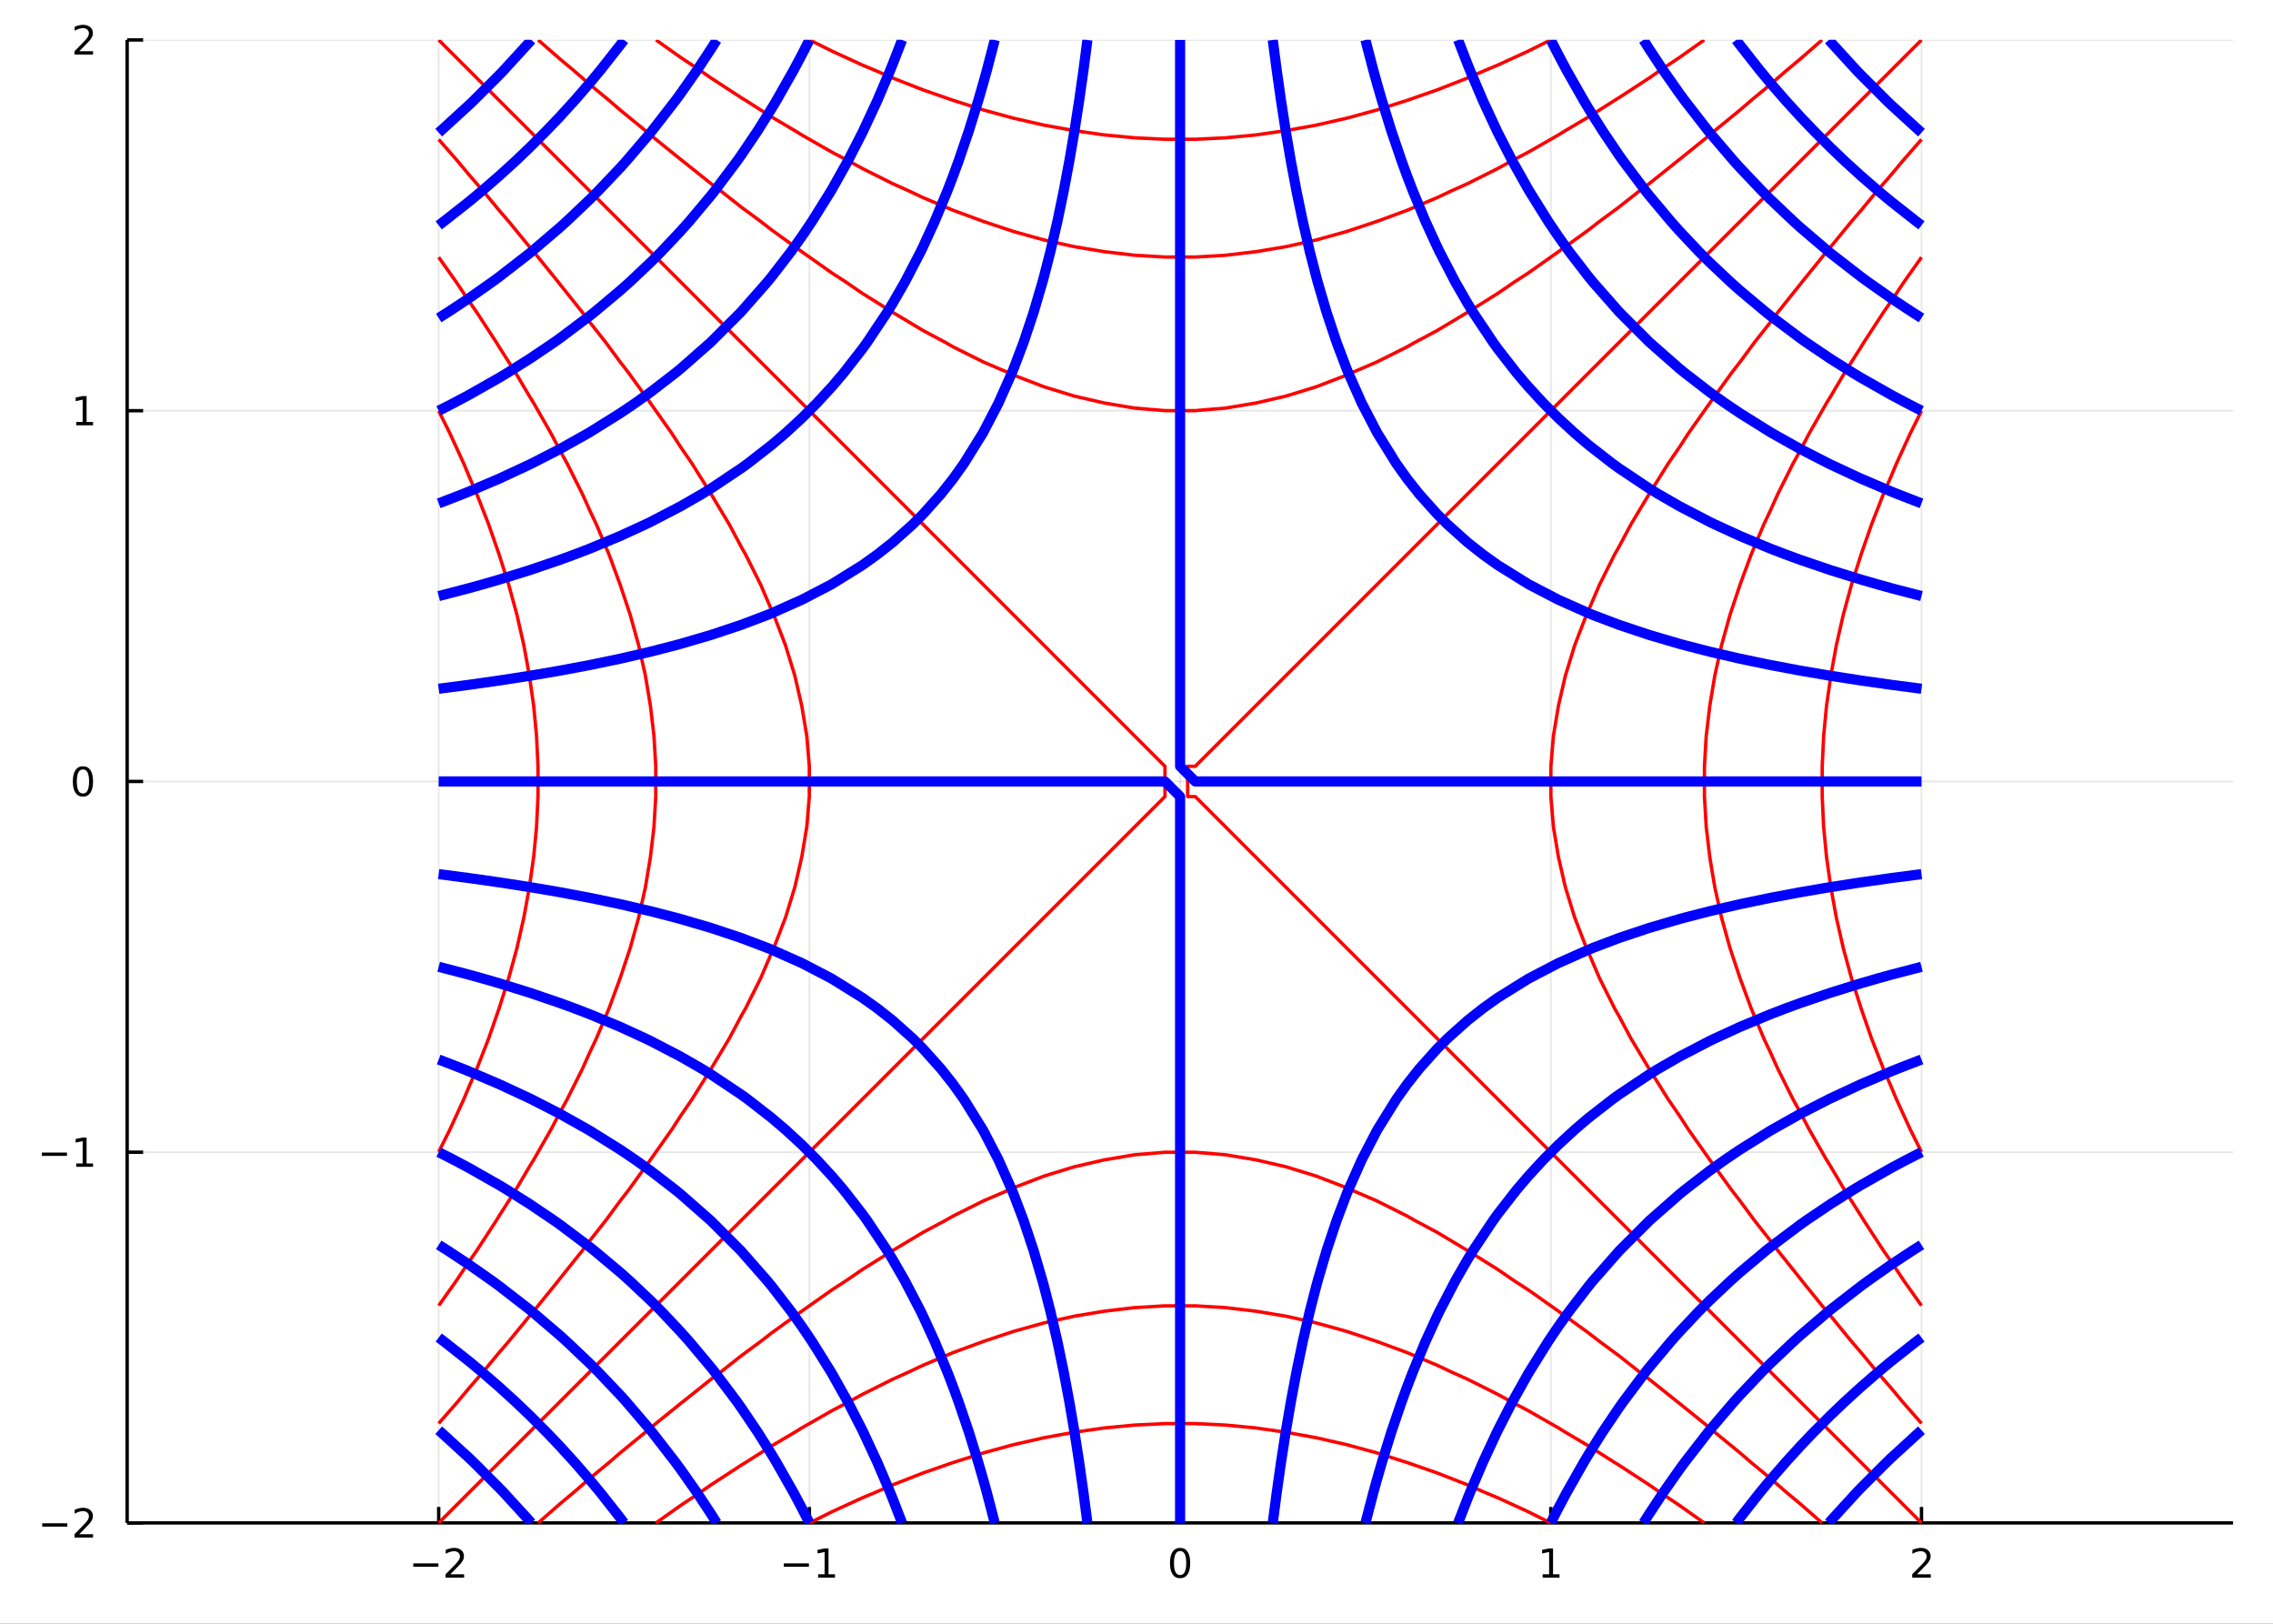 <?xml version="1.0" encoding="utf-8"?>
<svg xmlns="http://www.w3.org/2000/svg" xmlns:xlink="http://www.w3.org/1999/xlink" width="672" height="480" viewBox="0 0 2688 1920">
<rect x="0" y="0" width="2688" height="1920" fill="#333333" stroke="none"/>
<defs>
  <clipPath id="clip270">
    <rect x="0" y="0" width="2688" height="1920"/>
  </clipPath>
</defs>
<path clip-path="url(#clip270)" d="
M0 1920 L2688 1920 L2688 0 L0 0  Z
  " fill="#ffffff" fill-rule="evenodd" fill-opacity="1"/>
<defs>
  <clipPath id="clip271">
    <rect x="537" y="0" width="1883" height="1883"/>
  </clipPath>
</defs>
<path clip-path="url(#clip270)" d="
M150.358 1800.78 L2640.76 1800.78 L2640.76 47.244 L150.358 47.244  Z
  " fill="#ffffff" fill-rule="evenodd" fill-opacity="1"/>
<defs>
  <clipPath id="clip272">
    <rect x="150" y="47" width="2491" height="1755"/>
  </clipPath>
</defs>
<polyline clip-path="url(#clip272)" style="stroke:#000000; stroke-linecap:butt; stroke-linejoin:round; stroke-width:2; stroke-opacity:0.1; fill:none" points="
  518.789,1800.78 518.789,47.244 
  "/>
<polyline clip-path="url(#clip272)" style="stroke:#000000; stroke-linecap:butt; stroke-linejoin:round; stroke-width:2; stroke-opacity:0.1; fill:none" points="
  957.173,1800.78 957.173,47.244 
  "/>
<polyline clip-path="url(#clip272)" style="stroke:#000000; stroke-linecap:butt; stroke-linejoin:round; stroke-width:2; stroke-opacity:0.1; fill:none" points="
  1395.56,1800.78 1395.56,47.244 
  "/>
<polyline clip-path="url(#clip272)" style="stroke:#000000; stroke-linecap:butt; stroke-linejoin:round; stroke-width:2; stroke-opacity:0.1; fill:none" points="
  1833.94,1800.78 1833.94,47.244 
  "/>
<polyline clip-path="url(#clip272)" style="stroke:#000000; stroke-linecap:butt; stroke-linejoin:round; stroke-width:2; stroke-opacity:0.1; fill:none" points="
  2272.32,1800.78 2272.32,47.244 
  "/>
<polyline clip-path="url(#clip270)" style="stroke:#000000; stroke-linecap:butt; stroke-linejoin:round; stroke-width:4; stroke-opacity:1; fill:none" points="
  150.358,1800.78 2640.76,1800.78 
  "/>
<polyline clip-path="url(#clip270)" style="stroke:#000000; stroke-linecap:butt; stroke-linejoin:round; stroke-width:4; stroke-opacity:1; fill:none" points="
  518.789,1800.78 518.789,1781.88 
  "/>
<polyline clip-path="url(#clip270)" style="stroke:#000000; stroke-linecap:butt; stroke-linejoin:round; stroke-width:4; stroke-opacity:1; fill:none" points="
  957.173,1800.78 957.173,1781.88 
  "/>
<polyline clip-path="url(#clip270)" style="stroke:#000000; stroke-linecap:butt; stroke-linejoin:round; stroke-width:4; stroke-opacity:1; fill:none" points="
  1395.56,1800.78 1395.56,1781.88 
  "/>
<polyline clip-path="url(#clip270)" style="stroke:#000000; stroke-linecap:butt; stroke-linejoin:round; stroke-width:4; stroke-opacity:1; fill:none" points="
  1833.94,1800.78 1833.94,1781.88 
  "/>
<polyline clip-path="url(#clip270)" style="stroke:#000000; stroke-linecap:butt; stroke-linejoin:round; stroke-width:4; stroke-opacity:1; fill:none" points="
  2272.32,1800.78 2272.32,1781.88 
  "/>
<path clip-path="url(#clip270)" d="M488.732 1848.65 L518.407 1848.65 L518.407 1852.59 L488.732 1852.59 L488.732 1848.65 Z" fill="#000000" fill-rule="evenodd" fill-opacity="1" /><path clip-path="url(#clip270)" d="M532.528 1861.55 L548.847 1861.55 L548.847 1865.48 L526.903 1865.48 L526.903 1861.55 Q529.565 1858.79 534.148 1854.16 Q538.754 1849.51 539.935 1848.17 Q542.18 1845.65 543.06 1843.91 Q543.963 1842.15 543.963 1840.46 Q543.963 1837.71 542.018 1835.97 Q540.097 1834.23 536.995 1834.23 Q534.796 1834.23 532.342 1835 Q529.912 1835.76 527.134 1837.31 L527.134 1832.59 Q529.958 1831.46 532.412 1830.88 Q534.866 1830.3 536.903 1830.3 Q542.273 1830.3 545.467 1832.98 Q548.662 1835.67 548.662 1840.16 Q548.662 1842.29 547.852 1844.21 Q547.065 1846.11 544.958 1848.7 Q544.379 1849.37 541.278 1852.59 Q538.176 1855.78 532.528 1861.55 Z" fill="#000000" fill-rule="evenodd" fill-opacity="1" /><path clip-path="url(#clip270)" d="M926.93 1848.65 L956.606 1848.65 L956.606 1852.59 L926.93 1852.59 L926.93 1848.65 Z" fill="#000000" fill-rule="evenodd" fill-opacity="1" /><path clip-path="url(#clip270)" d="M967.509 1861.55 L975.148 1861.55 L975.148 1835.18 L966.837 1836.85 L966.837 1832.59 L975.101 1830.92 L979.777 1830.92 L979.777 1861.55 L987.416 1861.55 L987.416 1865.48 L967.509 1865.48 L967.509 1861.55 Z" fill="#000000" fill-rule="evenodd" fill-opacity="1" /><path clip-path="url(#clip270)" d="M1395.56 1834 Q1391.95 1834 1390.12 1837.57 Q1388.31 1841.11 1388.31 1848.24 Q1388.31 1855.34 1390.12 1858.91 Q1391.95 1862.45 1395.56 1862.45 Q1399.19 1862.45 1401 1858.91 Q1402.83 1855.34 1402.83 1848.24 Q1402.83 1841.11 1401 1837.57 Q1399.19 1834 1395.56 1834 M1395.56 1830.3 Q1401.37 1830.3 1404.42 1834.9 Q1407.5 1839.49 1407.5 1848.24 Q1407.5 1856.96 1404.42 1861.57 Q1401.37 1866.15 1395.56 1866.15 Q1389.75 1866.15 1386.67 1861.57 Q1383.61 1856.96 1383.61 1848.24 Q1383.61 1839.49 1386.67 1834.9 Q1389.75 1830.3 1395.56 1830.3 Z" fill="#000000" fill-rule="evenodd" fill-opacity="1" /><path clip-path="url(#clip270)" d="M1824.32 1861.55 L1831.96 1861.55 L1831.96 1835.18 L1823.65 1836.85 L1823.65 1832.59 L1831.92 1830.92 L1836.59 1830.92 L1836.59 1861.55 L1844.23 1861.55 L1844.23 1865.48 L1824.32 1865.48 L1824.32 1861.55 Z" fill="#000000" fill-rule="evenodd" fill-opacity="1" /><path clip-path="url(#clip270)" d="M2266.98 1861.55 L2283.3 1861.55 L2283.3 1865.48 L2261.35 1865.48 L2261.35 1861.55 Q2264.01 1858.79 2268.6 1854.16 Q2273.2 1849.51 2274.38 1848.17 Q2276.63 1845.65 2277.51 1843.91 Q2278.41 1842.15 2278.41 1840.46 Q2278.41 1837.71 2276.47 1835.97 Q2274.55 1834.23 2271.44 1834.23 Q2269.25 1834.23 2266.79 1835 Q2264.36 1835.76 2261.58 1837.31 L2261.58 1832.59 Q2264.41 1831.46 2266.86 1830.88 Q2269.32 1830.3 2271.35 1830.3 Q2276.72 1830.3 2279.92 1832.98 Q2283.11 1835.67 2283.11 1840.16 Q2283.11 1842.29 2282.3 1844.21 Q2281.51 1846.11 2279.41 1848.7 Q2278.83 1849.37 2275.73 1852.59 Q2272.63 1855.78 2266.98 1861.55 Z" fill="#000000" fill-rule="evenodd" fill-opacity="1" /><polyline clip-path="url(#clip272)" style="stroke:#000000; stroke-linecap:butt; stroke-linejoin:round; stroke-width:2; stroke-opacity:0.1; fill:none" points="
  150.358,1800.78 2640.76,1800.78 
  "/>
<polyline clip-path="url(#clip272)" style="stroke:#000000; stroke-linecap:butt; stroke-linejoin:round; stroke-width:2; stroke-opacity:0.1; fill:none" points="
  150.358,1362.4 2640.76,1362.4 
  "/>
<polyline clip-path="url(#clip272)" style="stroke:#000000; stroke-linecap:butt; stroke-linejoin:round; stroke-width:2; stroke-opacity:0.1; fill:none" points="
  150.358,924.012 2640.76,924.012 
  "/>
<polyline clip-path="url(#clip272)" style="stroke:#000000; stroke-linecap:butt; stroke-linejoin:round; stroke-width:2; stroke-opacity:0.1; fill:none" points="
  150.358,485.628 2640.76,485.628 
  "/>
<polyline clip-path="url(#clip272)" style="stroke:#000000; stroke-linecap:butt; stroke-linejoin:round; stroke-width:2; stroke-opacity:0.1; fill:none" points="
  150.358,47.244 2640.76,47.244 
  "/>
<polyline clip-path="url(#clip270)" style="stroke:#000000; stroke-linecap:butt; stroke-linejoin:round; stroke-width:4; stroke-opacity:1; fill:none" points="
  150.358,1800.78 150.358,47.244 
  "/>
<polyline clip-path="url(#clip270)" style="stroke:#000000; stroke-linecap:butt; stroke-linejoin:round; stroke-width:4; stroke-opacity:1; fill:none" points="
  150.358,1800.78 169.256,1800.78 
  "/>
<polyline clip-path="url(#clip270)" style="stroke:#000000; stroke-linecap:butt; stroke-linejoin:round; stroke-width:4; stroke-opacity:1; fill:none" points="
  150.358,1362.4 169.256,1362.4 
  "/>
<polyline clip-path="url(#clip270)" style="stroke:#000000; stroke-linecap:butt; stroke-linejoin:round; stroke-width:4; stroke-opacity:1; fill:none" points="
  150.358,924.012 169.256,924.012 
  "/>
<polyline clip-path="url(#clip270)" style="stroke:#000000; stroke-linecap:butt; stroke-linejoin:round; stroke-width:4; stroke-opacity:1; fill:none" points="
  150.358,485.628 169.256,485.628 
  "/>
<polyline clip-path="url(#clip270)" style="stroke:#000000; stroke-linecap:butt; stroke-linejoin:round; stroke-width:4; stroke-opacity:1; fill:none" points="
  150.358,47.244 169.256,47.244 
  "/>
<path clip-path="url(#clip270)" d="M49.922 1801.23 L79.598 1801.23 L79.598 1805.17 L49.922 1805.17 L49.922 1801.23 Z" fill="#000000" fill-rule="evenodd" fill-opacity="1" /><path clip-path="url(#clip270)" d="M93.719 1814.12 L110.038 1814.12 L110.038 1818.06 L88.094 1818.06 L88.094 1814.12 Q90.756 1811.37 95.339 1806.74 Q99.945 1802.09 101.126 1800.74 Q103.371 1798.22 104.251 1796.49 Q105.154 1794.73 105.154 1793.04 Q105.154 1790.28 103.209 1788.55 Q101.288 1786.81 98.186 1786.81 Q95.987 1786.81 93.533 1787.57 Q91.103 1788.34 88.325 1789.89 L88.325 1785.17 Q91.149 1784.03 93.603 1783.45 Q96.056 1782.87 98.094 1782.87 Q103.464 1782.87 106.658 1785.56 Q109.853 1788.24 109.853 1792.74 Q109.853 1794.86 109.043 1796.79 Q108.256 1798.68 106.149 1801.28 Q105.57 1801.95 102.469 1805.17 Q99.367 1808.36 93.719 1814.12 Z" fill="#000000" fill-rule="evenodd" fill-opacity="1" /><path clip-path="url(#clip270)" d="M49.552 1362.85 L79.228 1362.85 L79.228 1366.78 L49.552 1366.78 L49.552 1362.85 Z" fill="#000000" fill-rule="evenodd" fill-opacity="1" /><path clip-path="url(#clip270)" d="M90.131 1375.74 L97.769 1375.74 L97.769 1349.37 L89.459 1351.04 L89.459 1346.78 L97.723 1345.12 L102.399 1345.12 L102.399 1375.74 L110.038 1375.74 L110.038 1379.68 L90.131 1379.68 L90.131 1375.74 Z" fill="#000000" fill-rule="evenodd" fill-opacity="1" /><path clip-path="url(#clip270)" d="M98.094 909.81 Q94.482 909.81 92.654 913.375 Q90.848 916.917 90.848 924.046 Q90.848 931.153 92.654 934.718 Q94.482 938.259 98.094 938.259 Q101.728 938.259 103.533 934.718 Q105.362 931.153 105.362 924.046 Q105.362 916.917 103.533 913.375 Q101.728 909.81 98.094 909.81 M98.094 906.107 Q103.904 906.107 106.959 910.713 Q110.038 915.296 110.038 924.046 Q110.038 932.773 106.959 937.38 Q103.904 941.963 98.094 941.963 Q92.283 941.963 89.205 937.38 Q86.149 932.773 86.149 924.046 Q86.149 915.296 89.205 910.713 Q92.283 906.107 98.094 906.107 Z" fill="#000000" fill-rule="evenodd" fill-opacity="1" /><path clip-path="url(#clip270)" d="M90.131 498.973 L97.769 498.973 L97.769 472.607 L89.459 474.274 L89.459 470.015 L97.723 468.348 L102.399 468.348 L102.399 498.973 L110.038 498.973 L110.038 502.908 L90.131 502.908 L90.131 498.973 Z" fill="#000000" fill-rule="evenodd" fill-opacity="1" /><path clip-path="url(#clip270)" d="M93.719 60.589 L110.038 60.589 L110.038 64.524 L88.094 64.524 L88.094 60.589 Q90.756 57.834 95.339 53.205 Q99.945 48.552 101.126 47.209 Q103.371 44.686 104.251 42.95 Q105.154 41.191 105.154 39.501 Q105.154 36.746 103.209 35.01 Q101.288 33.274 98.186 33.274 Q95.987 33.274 93.533 34.038 Q91.103 34.802 88.325 36.353 L88.325 31.631 Q91.149 30.497 93.603 29.918 Q96.056 29.339 98.094 29.339 Q103.464 29.339 106.658 32.024 Q109.853 34.709 109.853 39.2 Q109.853 41.33 109.043 43.251 Q108.256 45.149 106.149 47.742 Q105.57 48.413 102.469 51.631 Q99.367 54.825 93.719 60.589 Z" fill="#000000" fill-rule="evenodd" fill-opacity="1" /><polyline clip-path="url(#clip272)" style="stroke:#ff0000; stroke-linecap:butt; stroke-linejoin:round; stroke-width:4; stroke-opacity:1; fill:none" points="
  518.789,1800.78 554.576,1764.99 554.576,1764.99 590.362,1729.21 590.362,1729.21 626.149,1693.42 626.149,1693.42 661.935,1657.63 661.935,1657.63 697.721,1621.85 
  733.508,1586.06 769.294,1550.27 769.294,1550.27 805.081,1514.49 805.081,1514.49 840.867,1478.7 840.867,1478.7 876.654,1442.91 
  876.654,1442.91 912.44,1407.13 948.226,1371.34 984.013,1335.56 984.013,1335.56 1019.8,1299.77 1019.8,1299.77 1055.59,1263.98 
  1055.59,1263.98 1091.37,1228.2 1127.16,1192.41 1162.95,1156.62 1198.73,1120.84 1234.52,1085.05 
  1270.3,1049.26 1306.09,1013.48 1341.88,977.691 1377.66,941.905 1377.66,906.118 1341.88,870.332 
  1306.09,834.546 1270.3,798.759 1234.52,762.973 1198.73,727.186 1162.95,691.4 
  1127.16,655.613 1091.37,619.827 1055.59,584.041 1055.59,584.041 1019.8,548.254 984.013,512.468 
  984.013,512.468 948.226,476.681 912.44,440.895 876.654,405.108 876.654,405.108 840.867,369.322 840.867,369.322 805.081,333.536 
  805.081,333.536 769.294,297.749 769.294,297.749 733.508,261.963 697.721,226.176 661.935,190.39 661.935,190.39 626.149,154.603 
  590.362,118.817 590.362,118.817 554.576,83.031 554.576,83.031 518.789,47.244 
  "/>
<polyline clip-path="url(#clip272)" style="stroke:#ff0000; stroke-linecap:butt; stroke-linejoin:round; stroke-width:4; stroke-opacity:1; fill:none" points="
  636.427,47.244 661.935,69.564 678.095,83.031 697.721,100.097 720.382,118.817 733.508,130.153 763.392,154.603 769.294,159.662 805.081,188.632 807.387,190.39 
  840.867,217.174 852.871,226.176 876.654,244.952 899.739,261.963 912.44,271.841 948.226,297.687 948.32,297.749 984.013,322.944 1000.38,333.536 1019.8,346.886 
  1055.59,369.252 1055.71,369.322 1091.37,390.719 1118.35,405.108 1127.16,410.141 1162.95,428.034 1192.95,440.895 1198.73,443.562 1234.52,457.326 1270.3,468.337 
  1306.09,476.595 1306.65,476.681 1341.88,482.552 1377.66,485.535 1413.45,485.535 1449.24,482.552 1484.46,476.681 1485.02,476.595 1520.81,468.337 1556.6,457.326 
  1592.38,443.562 1598.16,440.895 1628.17,428.034 1663.96,410.141 1672.76,405.108 1699.74,390.719 1735.4,369.322 1735.53,369.252 1771.31,346.886 1790.73,333.536 
  1807.1,322.944 1842.79,297.749 1842.89,297.687 1878.67,271.841 1891.37,261.963 1914.46,244.952 1938.24,226.176 1950.25,217.174 1983.73,190.39 1986.03,188.632 
  2021.82,159.662 2027.72,154.603 2057.61,130.153 2070.73,118.817 2093.39,100.097 2113.02,83.031 2129.18,69.564 2154.69,47.244 
  "/>
<polyline clip-path="url(#clip272)" style="stroke:#ff0000; stroke-linecap:butt; stroke-linejoin:round; stroke-width:4; stroke-opacity:1; fill:none" points="
  2272.32,47.244 2236.54,83.031 2200.75,118.817 2164.97,154.603 2129.18,190.39 2093.39,226.176 
  2057.61,261.963 2021.82,297.749 1986.03,333.536 1950.25,369.322 1914.46,405.108 
  1878.67,440.895 1842.89,476.681 1807.1,512.468 1771.31,548.254 1735.53,584.041 
  1699.74,619.827 1663.96,655.613 1628.17,691.4 1592.38,727.186 1556.6,762.973 
  1520.81,798.759 1485.02,834.546 1449.24,870.332 1413.45,906.118 1404.5,906.118 1404.5,941.905 
  1413.45,941.905 1449.24,977.691 1485.02,1013.48 1520.81,1049.26 1556.6,1085.05 1592.38,1120.84 
  1628.17,1156.62 1663.96,1192.41 1699.74,1228.2 1735.53,1263.98 1771.31,1299.77 
  1807.1,1335.56 1842.89,1371.34 1878.67,1407.13 1914.46,1442.91 1950.25,1478.7 
  1986.03,1514.49 2021.82,1550.27 2057.61,1586.06 2093.39,1621.85 2129.18,1657.63 
  2164.97,1693.42 2200.75,1729.21 2236.54,1764.99 2272.32,1800.78 
  "/>
<polyline clip-path="url(#clip272)" style="stroke:#ff0000; stroke-linecap:butt; stroke-linejoin:round; stroke-width:4; stroke-opacity:1; fill:none" points="
  2272.32,1683.14 2250,1657.63 2236.54,1641.47 2219.47,1621.85 2200.75,1599.19 2189.42,1586.06 2164.97,1556.18 2159.91,1550.27 2130.94,1514.49 2129.18,1512.18 
  2102.39,1478.7 2093.39,1466.7 2074.62,1442.91 2057.61,1419.83 2047.73,1407.13 2021.88,1371.34 2021.82,1371.25 1996.62,1335.56 1986.03,1319.19 1972.68,1299.77 
  1950.32,1263.98 1950.25,1263.86 1928.85,1228.2 1914.46,1201.22 1909.43,1192.41 1891.53,1156.62 1878.67,1126.62 1876.01,1120.84 1862.24,1085.05 1851.23,1049.26 
  1842.97,1013.48 1842.89,1012.92 1837.02,977.691 1834.03,941.905 1834.03,906.118 1837.02,870.332 1842.89,835.105 1842.97,834.546 1851.23,798.759 1862.24,762.973 
  1876.01,727.186 1878.67,721.408 1891.53,691.4 1909.43,655.613 1914.46,646.807 1928.85,619.827 1950.25,584.165 1950.32,584.041 1972.68,548.254 1986.03,528.836 
  1996.62,512.468 2021.82,476.774 2021.88,476.681 2047.73,440.895 2057.61,428.194 2074.62,405.108 2093.39,381.325 2102.39,369.322 2129.18,335.842 2130.94,333.536 
  2159.91,297.749 2164.97,291.847 2189.42,261.963 2200.75,248.837 2219.47,226.176 2236.54,206.55 2250,190.39 2272.32,164.881 
  "/>
<polyline clip-path="url(#clip272)" style="stroke:#ff0000; stroke-linecap:butt; stroke-linejoin:round; stroke-width:4; stroke-opacity:1; fill:none" points="
  2272.32,304.196 2251.54,333.536 2236.54,356.042 2227.3,369.322 2203.96,405.108 2200.75,410.381 2181.33,440.895 2164.97,468.595 2159.96,476.681 2139.51,512.468 
  2129.18,532.191 2120.34,548.254 2102.45,584.041 2093.39,604.17 2085.98,619.827 2070.91,655.613 2057.72,691.4 2057.61,691.773 2045.8,727.186 2035.86,762.973 
  2027.91,798.759 2021.94,834.546 2021.82,835.664 2017.74,870.332 2015.64,906.118 2015.64,941.905 2017.74,977.691 2021.82,1012.36 2021.94,1013.48 2027.91,1049.26 
  2035.86,1085.05 2045.8,1120.84 2057.61,1156.25 2057.72,1156.62 2070.91,1192.41 2085.98,1228.2 2093.39,1243.85 2102.45,1263.98 2120.34,1299.77 2129.18,1315.83 
  2139.51,1335.56 2159.96,1371.34 2164.97,1379.43 2181.33,1407.13 2200.75,1437.64 2203.96,1442.91 2227.3,1478.7 2236.54,1491.98 2251.54,1514.49 2272.32,1543.83 
  
  "/>
<polyline clip-path="url(#clip272)" style="stroke:#ff0000; stroke-linecap:butt; stroke-linejoin:round; stroke-width:4; stroke-opacity:1; fill:none" points="
  2272.32,1362.12 2259.04,1335.56 2242.64,1299.77 2236.54,1285.12 2227.35,1263.98 2213.34,1228.2 2200.9,1192.41 2200.75,1191.93 2189.52,1156.62 2179.76,1120.84 
  2171.62,1085.05 2165.12,1049.26 2164.97,1048.15 2160.01,1013.48 2156.6,977.691 2154.9,941.905 2154.9,906.118 2156.6,870.332 2160.01,834.546 2164.97,799.878 
  2165.12,798.759 2171.62,762.973 2179.76,727.186 2189.52,691.4 2200.75,656.093 2200.9,655.613 2213.34,619.827 2227.35,584.041 2236.54,562.904 2242.64,548.254 
  2259.04,512.468 2272.32,485.907 
  "/>
<polyline clip-path="url(#clip272)" style="stroke:#ff0000; stroke-linecap:butt; stroke-linejoin:round; stroke-width:4; stroke-opacity:1; fill:none" points="
  2015.37,47.244 1986.03,68.026 1963.53,83.031 1950.25,92.269 1914.46,115.608 1909.19,118.817 1878.67,138.235 1850.97,154.603 1842.89,159.609 1807.1,180.059 
  1787.38,190.39 1771.31,199.225 1735.53,217.118 1715.4,226.176 1699.74,233.593 1663.96,248.66 1628.17,261.845 1627.8,261.963 1592.38,273.767 1556.6,283.708 
  1520.81,291.66 1485.02,297.625 1483.9,297.749 1449.24,301.828 1413.45,303.933 1377.66,303.933 1341.88,301.828 1307.21,297.749 1306.09,297.625 1270.3,291.66 
  1234.52,283.708 1198.73,273.767 1163.32,261.963 1162.95,261.845 1127.16,248.66 1091.37,233.593 1075.72,226.176 1055.59,217.118 1019.8,199.225 1003.74,190.39 
  984.013,180.059 948.226,159.609 940.14,154.603 912.44,138.235 881.926,118.817 876.654,115.608 840.867,92.269 827.587,83.031 805.081,68.026 775.741,47.244 
  
  "/>
<polyline clip-path="url(#clip272)" style="stroke:#ff0000; stroke-linecap:butt; stroke-linejoin:round; stroke-width:4; stroke-opacity:1; fill:none" points="
  957.453,47.244 984.013,60.524 1019.8,76.926 1034.45,83.031 1055.59,92.22 1091.37,106.224 1127.16,118.671 1127.64,118.817 1162.95,130.051 1198.73,139.811 
  1234.52,147.944 1270.3,154.451 1271.42,154.603 1306.09,159.556 1341.88,162.964 1377.66,164.668 1413.45,164.668 1449.24,162.964 1485.02,159.556 1519.69,154.603 
  1520.81,154.451 1556.6,147.944 1592.38,139.811 1628.17,130.051 1663.48,118.817 1663.96,118.671 1699.74,106.224 1735.53,92.22 1756.66,83.031 1771.31,76.926 
  1807.1,60.524 1833.66,47.244 
  "/>
<polyline clip-path="url(#clip272)" style="stroke:#ff0000; stroke-linecap:butt; stroke-linejoin:round; stroke-width:4; stroke-opacity:1; fill:none" points="
  518.789,164.881 541.109,190.39 554.576,206.55 571.642,226.176 590.362,248.837 601.698,261.963 626.149,291.847 631.208,297.749 660.178,333.536 661.935,335.842 
  688.719,369.322 697.721,381.325 716.498,405.108 733.508,428.194 743.386,440.895 769.232,476.681 769.294,476.774 794.49,512.468 805.081,528.836 818.431,548.254 
  840.797,584.041 840.867,584.165 862.265,619.827 876.654,646.807 881.686,655.613 899.579,691.4 912.44,721.408 915.107,727.186 928.871,762.973 939.882,798.759 
  948.14,834.546 948.226,835.105 954.098,870.332 957.08,906.118 957.08,941.905 954.098,977.691 948.226,1012.92 948.14,1013.48 939.882,1049.26 928.871,1085.05 
  915.107,1120.84 912.44,1126.62 899.579,1156.62 881.686,1192.41 876.654,1201.22 862.265,1228.2 840.867,1263.86 840.797,1263.98 818.431,1299.77 805.081,1319.19 
  794.49,1335.56 769.294,1371.25 769.232,1371.34 743.386,1407.13 733.508,1419.83 716.498,1442.91 697.721,1466.7 688.719,1478.7 661.935,1512.18 660.178,1514.49 
  631.208,1550.27 626.149,1556.18 601.698,1586.06 590.362,1599.19 571.642,1621.85 554.576,1641.47 541.109,1657.63 518.789,1683.14 
  "/>
<polyline clip-path="url(#clip272)" style="stroke:#ff0000; stroke-linecap:butt; stroke-linejoin:round; stroke-width:4; stroke-opacity:1; fill:none" points="
  636.427,1800.78 661.935,1778.46 678.095,1764.99 697.721,1747.93 720.382,1729.21 733.508,1717.87 763.392,1693.42 769.294,1688.36 805.081,1659.39 807.387,1657.63 
  840.867,1630.85 852.871,1621.85 876.654,1603.07 899.739,1586.06 912.44,1576.18 948.226,1550.34 948.32,1550.27 984.013,1525.08 1000.38,1514.49 1019.8,1501.14 
  1055.59,1478.77 1055.71,1478.7 1091.37,1457.3 1118.35,1442.91 1127.16,1437.88 1162.95,1419.99 1192.95,1407.13 1198.73,1404.46 1234.52,1390.7 1270.3,1379.69 
  1306.09,1371.43 1306.65,1371.34 1341.88,1365.47 1377.66,1362.49 1413.45,1362.49 1449.24,1365.47 1484.46,1371.34 1485.02,1371.43 1520.81,1379.69 1556.6,1390.7 
  1592.38,1404.46 1598.16,1407.13 1628.17,1419.99 1663.96,1437.88 1672.76,1442.91 1699.74,1457.3 1735.4,1478.7 1735.53,1478.77 1771.31,1501.14 1790.73,1514.49 
  1807.1,1525.08 1842.79,1550.27 1842.89,1550.34 1878.67,1576.18 1891.37,1586.06 1914.46,1603.07 1938.24,1621.85 1950.25,1630.85 1983.73,1657.63 1986.03,1659.39 
  2021.82,1688.36 2027.72,1693.42 2057.61,1717.87 2070.73,1729.21 2093.39,1747.93 2113.02,1764.99 2129.18,1778.46 2154.69,1800.78 
  "/>
<polyline clip-path="url(#clip272)" style="stroke:#ff0000; stroke-linecap:butt; stroke-linejoin:round; stroke-width:4; stroke-opacity:1; fill:none" points="
  2015.37,1800.78 1986.03,1780 1963.53,1764.99 1950.25,1755.75 1914.46,1732.42 1909.19,1729.21 1878.67,1709.79 1850.97,1693.42 1842.89,1688.41 1807.1,1667.96 
  1787.38,1657.63 1771.31,1648.8 1735.53,1630.91 1715.4,1621.85 1699.74,1614.43 1663.96,1599.36 1628.17,1586.18 1627.8,1586.06 1592.38,1574.26 1556.6,1564.32 
  1520.81,1556.36 1485.02,1550.4 1483.9,1550.27 1449.24,1546.2 1413.45,1544.09 1377.66,1544.09 1341.88,1546.2 1307.21,1550.27 1306.09,1550.4 1270.3,1556.36 
  1234.52,1564.32 1198.73,1574.26 1163.32,1586.06 1162.95,1586.18 1127.16,1599.36 1091.37,1614.43 1075.72,1621.85 1055.59,1630.91 1019.8,1648.8 1003.74,1657.63 
  984.013,1667.96 948.226,1688.41 940.14,1693.42 912.44,1709.79 881.926,1729.21 876.654,1732.42 840.867,1755.75 827.587,1764.99 805.081,1780 775.741,1800.78 
  
  "/>
<polyline clip-path="url(#clip272)" style="stroke:#ff0000; stroke-linecap:butt; stroke-linejoin:round; stroke-width:4; stroke-opacity:1; fill:none" points="
  957.453,1800.78 984.013,1787.5 1019.8,1771.1 1034.45,1764.99 1055.59,1755.8 1091.37,1741.8 1127.16,1729.35 1127.64,1729.21 1162.95,1717.97 1198.73,1708.21 
  1234.52,1700.08 1270.3,1693.57 1271.42,1693.42 1306.09,1688.47 1341.88,1685.06 1377.66,1683.36 1413.45,1683.36 1449.24,1685.06 1485.02,1688.47 1519.69,1693.42 
  1520.81,1693.57 1556.6,1700.08 1592.38,1708.21 1628.17,1717.97 1663.48,1729.21 1663.96,1729.35 1699.74,1741.8 1735.53,1755.8 1756.66,1764.99 1771.31,1771.1 
  1807.1,1787.5 1833.66,1800.78 
  "/>
<polyline clip-path="url(#clip272)" style="stroke:#ff0000; stroke-linecap:butt; stroke-linejoin:round; stroke-width:4; stroke-opacity:1; fill:none" points="
  518.789,485.907 532.069,512.468 548.472,548.254 554.576,562.904 563.765,584.041 577.769,619.827 590.216,655.613 590.362,656.093 601.596,691.4 611.356,727.186 
  619.489,762.973 625.996,798.759 626.149,799.878 631.101,834.546 634.509,870.332 636.214,906.118 636.214,941.905 634.509,977.691 631.101,1013.48 626.149,1048.15 
  625.996,1049.26 619.489,1085.05 611.356,1120.84 601.596,1156.62 590.362,1191.93 590.216,1192.41 577.769,1228.2 563.765,1263.98 554.576,1285.12 548.472,1299.77 
  532.069,1335.56 518.789,1362.12 
  "/>
<polyline clip-path="url(#clip272)" style="stroke:#ff0000; stroke-linecap:butt; stroke-linejoin:round; stroke-width:4; stroke-opacity:1; fill:none" points="
  518.789,1543.83 539.572,1514.49 554.576,1491.98 563.814,1478.7 587.153,1442.91 590.362,1437.64 609.78,1407.13 626.149,1379.43 631.154,1371.34 651.604,1335.56 
  661.935,1315.83 670.77,1299.77 688.663,1263.98 697.721,1243.85 705.138,1228.2 720.206,1192.41 733.39,1156.62 733.508,1156.25 745.312,1120.84 755.253,1085.05 
  763.206,1049.26 769.17,1013.48 769.294,1012.36 773.373,977.691 775.478,941.905 775.478,906.118 773.373,870.332 769.294,835.664 769.17,834.546 763.206,798.759 
  755.253,762.973 745.312,727.186 733.508,691.773 733.39,691.4 720.206,655.613 705.138,619.827 697.721,604.17 688.663,584.041 670.77,548.254 661.935,532.191 
  651.604,512.468 631.154,476.681 626.149,468.595 609.78,440.895 590.362,410.381 587.153,405.108 563.814,369.322 554.576,356.042 539.572,333.536 518.789,304.196 
  
  "/>
<polyline clip-path="url(#clip272)" style="stroke:#0000ff; stroke-linecap:butt; stroke-linejoin:round; stroke-width:12; stroke-opacity:1; fill:none" points="
  628.385,1800.78 626.149,1798.23 595.74,1764.99 590.362,1759.38 560.192,1729.21 554.576,1723.83 521.338,1693.42 518.789,1691.18 
  "/>
<polyline clip-path="url(#clip272)" style="stroke:#0000ff; stroke-linecap:butt; stroke-linejoin:round; stroke-width:12; stroke-opacity:1; fill:none" points="
  518.789,1581.59 524.713,1586.06 554.576,1609.57 569.372,1621.85 590.362,1640.04 609.674,1657.63 626.149,1673.34 646.226,1693.42 661.935,1709.89 679.53,1729.21 
  697.721,1750.2 709.999,1764.99 733.508,1794.86 737.981,1800.78 
  "/>
<polyline clip-path="url(#clip272)" style="stroke:#0000ff; stroke-linecap:butt; stroke-linejoin:round; stroke-width:12; stroke-opacity:1; fill:none" points="
  847.577,1800.78 840.867,1790.17 824.259,1764.99 805.081,1737.68 798.868,1729.21 771.115,1693.42 769.294,1691.18 740.654,1657.63 733.508,1649.71 707.07,1621.85 
  697.721,1612.5 669.854,1586.06 661.935,1578.91 628.385,1550.27 626.149,1548.45 590.362,1520.7 581.89,1514.49 554.576,1495.31 529.395,1478.7 518.789,1471.99 
  
  "/>
<polyline clip-path="url(#clip272)" style="stroke:#0000ff; stroke-linecap:butt; stroke-linejoin:round; stroke-width:12; stroke-opacity:1; fill:none" points="
  518.789,1362.4 536.325,1371.34 554.576,1381.05 590.362,1401.36 599.971,1407.13 626.149,1423.57 654.839,1442.91 661.935,1447.93 697.721,1474.8 702.628,1478.7 
  733.508,1504.57 744.623,1514.49 769.294,1537.75 781.82,1550.27 805.081,1574.95 814.995,1586.06 840.867,1616.94 844.767,1621.85 871.635,1657.63 876.654,1664.73 
  896.003,1693.42 912.44,1719.6 918.206,1729.21 938.518,1764.99 948.226,1783.24 957.173,1800.78 
  "/>
<polyline clip-path="url(#clip272)" style="stroke:#0000ff; stroke-linecap:butt; stroke-linejoin:round; stroke-width:12; stroke-opacity:1; fill:none" points="
  1066.77,1800.78 1055.59,1771.94 1052.78,1764.99 1037.54,1729.21 1020.89,1693.42 1019.8,1691.18 1002.62,1657.63 984.013,1624.47 982.464,1621.85 960.135,1586.06 
  948.226,1568.44 935.254,1550.27 912.44,1520.7 907.357,1514.49 876.654,1479.55 875.86,1478.7 840.867,1443.71 840.019,1442.91 805.081,1412.21 798.868,1407.13 
  769.294,1384.31 751.133,1371.34 733.508,1359.43 697.721,1337.1 695.096,1335.56 661.935,1316.95 628.385,1299.77 626.149,1298.68 590.362,1282.03 554.576,1266.79 
  547.63,1263.98 518.789,1252.8 
  "/>
<polyline clip-path="url(#clip272)" style="stroke:#0000ff; stroke-linecap:butt; stroke-linejoin:round; stroke-width:12; stroke-opacity:1; fill:none" points="
  518.789,1143.2 554.576,1152.53 569.372,1156.62 590.362,1162.69 626.149,1173.79 661.935,1185.97 679.53,1192.41 697.721,1199.41 733.508,1214.29 763.768,1228.2 
  769.294,1230.88 805.081,1249.48 830.273,1263.98 840.867,1270.48 876.654,1294.37 884.109,1299.77 912.44,1321.8 928.583,1335.56 948.226,1353.63 965.941,1371.34 
  984.013,1390.99 997.764,1407.13 1019.8,1435.46 1025.2,1442.91 1049.09,1478.7 1055.59,1489.3 1070.09,1514.49 1088.69,1550.27 1091.37,1555.8 1105.28,1586.06 
  1120.16,1621.85 1127.16,1640.04 1133.6,1657.63 1145.78,1693.42 1156.88,1729.21 1162.95,1750.2 1167.04,1764.99 1176.37,1800.78 
  "/>
<polyline clip-path="url(#clip272)" style="stroke:#0000ff; stroke-linecap:butt; stroke-linejoin:round; stroke-width:12; stroke-opacity:1; fill:none" points="
  1285.96,1800.78 1281.3,1764.99 1276.22,1729.21 1270.67,1693.42 1270.3,1691.18 1264.58,1657.63 1257.86,1621.85 1250.42,1586.06 1242.12,1550.27 1234.52,1520.7 
  1232.82,1514.49 1222.32,1478.7 1210.38,1442.91 1198.73,1412.21 1196.66,1407.13 1180.75,1371.34 1162.95,1337.1 1162.07,1335.56 1139.83,1299.77 1127.16,1282.03 
  1112.91,1263.98 1091.37,1239.91 1079.66,1228.2 1055.59,1206.65 1037.54,1192.41 1019.8,1179.74 984.013,1157.5 982.464,1156.62 948.226,1138.82 912.44,1122.91 
  907.357,1120.84 876.654,1109.19 840.867,1097.24 805.081,1086.75 798.868,1085.05 769.294,1077.45 733.508,1069.15 697.721,1061.71 661.935,1054.99 628.385,1049.26 
  626.149,1048.9 590.362,1043.35 554.576,1038.27 518.789,1033.61 
  "/>
<polyline clip-path="url(#clip272)" style="stroke:#0000ff; stroke-linecap:butt; stroke-linejoin:round; stroke-width:12; stroke-opacity:1; fill:none" points="
  518.789,924.012 554.576,924.012 590.362,924.012 626.149,924.012 661.935,924.012 697.721,924.012 733.508,924.012 769.294,924.012 805.081,924.012 840.867,924.012 
  876.654,924.012 912.44,924.012 948.226,924.012 984.013,924.012 1019.8,924.012 1055.59,924.012 1091.37,924.012 1127.16,924.012 1162.95,924.012 1198.73,924.012 
  1234.52,924.012 1270.3,924.012 1306.09,924.012 1341.88,924.012 1377.66,924.012 1395.56,941.905 1395.56,977.691 1395.56,1013.48 1395.56,1049.26 1395.56,1085.05 
  1395.56,1120.84 1395.56,1156.62 1395.56,1192.41 1395.56,1228.2 1395.56,1263.98 1395.56,1299.77 1395.56,1335.56 1395.56,1371.34 1395.56,1407.13 1395.56,1442.91 
  1395.56,1478.7 1395.56,1514.49 1395.56,1550.27 1395.56,1586.06 1395.56,1621.85 1395.56,1657.63 1395.56,1693.42 1395.56,1729.21 1395.56,1764.99 1395.56,1800.78 
  
  "/>
<polyline clip-path="url(#clip272)" style="stroke:#0000ff; stroke-linecap:butt; stroke-linejoin:round; stroke-width:12; stroke-opacity:1; fill:none" points="
  1505.15,1800.78 1509.82,1764.99 1514.89,1729.21 1520.45,1693.42 1520.81,1691.18 1526.54,1657.63 1533.25,1621.85 1540.7,1586.06 1548.99,1550.27 1556.6,1520.7 
  1558.29,1514.49 1568.79,1478.7 1580.74,1442.91 1592.38,1412.21 1594.45,1407.13 1610.36,1371.34 1628.17,1337.1 1629.04,1335.56 1651.28,1299.77 1663.96,1282.03 
  1678.2,1263.98 1699.74,1239.91 1711.45,1228.2 1735.53,1206.65 1753.57,1192.41 1771.31,1179.74 1807.1,1157.5 1808.65,1156.62 1842.89,1138.82 1878.67,1122.91 
  1883.76,1120.84 1914.46,1109.19 1950.25,1097.24 1986.03,1086.75 1992.25,1085.05 2021.82,1077.45 2057.61,1069.15 2093.39,1061.71 2129.18,1054.99 2162.73,1049.26 
  2164.97,1048.9 2200.75,1043.35 2236.54,1038.27 2272.32,1033.61 
  "/>
<polyline clip-path="url(#clip272)" style="stroke:#0000ff; stroke-linecap:butt; stroke-linejoin:round; stroke-width:12; stroke-opacity:1; fill:none" points="
  2272.32,924.012 2236.54,924.012 2200.75,924.012 2164.97,924.012 2129.18,924.012 2093.39,924.012 2057.61,924.012 2021.82,924.012 1986.03,924.012 1950.25,924.012 
  1914.46,924.012 1878.67,924.012 1842.89,924.012 1807.1,924.012 1771.31,924.012 1735.53,924.012 1699.74,924.012 1663.96,924.012 1628.17,924.012 1592.38,924.012 
  1556.6,924.012 1520.81,924.012 1485.02,924.012 1449.24,924.012 1413.45,924.012 1395.56,906.118 1395.56,870.332 1395.56,834.546 1395.56,798.759 1395.56,762.973 
  1395.56,727.186 1395.56,691.4 1395.56,655.613 1395.56,619.827 1395.56,584.041 1395.56,548.254 1395.56,512.468 1395.56,476.681 1395.56,440.895 1395.56,405.108 
  1395.56,369.322 1395.56,333.536 1395.56,297.749 1395.56,261.963 1395.56,226.176 1395.56,190.39 1395.56,154.603 1395.56,118.817 1395.56,83.031 1395.56,47.244 
  
  "/>
<polyline clip-path="url(#clip272)" style="stroke:#0000ff; stroke-linecap:butt; stroke-linejoin:round; stroke-width:12; stroke-opacity:1; fill:none" points="
  1505.15,47.244 1509.82,83.031 1514.89,118.817 1520.45,154.603 1520.81,156.84 1526.54,190.39 1533.25,226.176 1540.7,261.963 1548.99,297.749 1556.6,327.323 
  1558.29,333.536 1568.79,369.322 1580.74,405.108 1592.38,435.812 1594.45,440.895 1610.36,476.681 1628.17,510.919 1629.04,512.468 1651.28,548.254 1663.96,565.998 
  1678.2,584.041 1699.74,608.117 1711.45,619.827 1735.53,641.37 1753.57,655.613 1771.31,668.288 1807.1,690.525 1808.65,691.4 1842.89,709.204 1878.67,725.115 
  1883.76,727.186 1914.46,738.832 1950.25,750.779 1986.03,761.278 1992.25,762.973 2021.82,770.577 2057.61,778.871 2093.39,786.314 2129.18,793.031 2162.73,798.759 
  2164.97,799.123 2200.75,804.674 2236.54,809.752 2272.32,814.416 
  "/>
<polyline clip-path="url(#clip272)" style="stroke:#0000ff; stroke-linecap:butt; stroke-linejoin:round; stroke-width:12; stroke-opacity:1; fill:none" points="
  2272.32,704.82 2236.54,695.492 2221.74,691.4 2200.75,685.336 2164.97,674.235 2129.18,662.051 2111.58,655.613 2093.39,648.617 2057.61,633.731 2027.35,619.827 
  2021.82,617.143 1986.03,598.545 1960.84,584.041 1950.25,577.547 1914.46,553.653 1907,548.254 1878.67,526.219 1862.53,512.468 1842.89,494.396 1825.17,476.681 
  1807.1,457.038 1793.35,440.895 1771.31,412.564 1765.92,405.108 1742.02,369.322 1735.53,358.727 1721.02,333.536 1702.43,297.749 1699.74,292.223 1685.84,261.963 
  1670.95,226.176 1663.96,207.985 1657.52,190.39 1645.33,154.603 1634.23,118.817 1628.17,97.827 1624.08,83.031 1614.75,47.244 
  "/>
<polyline clip-path="url(#clip272)" style="stroke:#0000ff; stroke-linecap:butt; stroke-linejoin:round; stroke-width:12; stroke-opacity:1; fill:none" points="
  1724.34,47.244 1735.53,76.085 1738.34,83.031 1753.57,118.817 1770.22,154.603 1771.31,156.84 1788.5,190.39 1807.1,223.551 1808.65,226.176 1830.98,261.963 
  1842.89,279.588 1855.86,297.749 1878.67,327.323 1883.76,333.536 1914.46,368.474 1915.25,369.322 1950.25,404.315 1951.1,405.108 1986.03,435.812 1992.25,440.895 
  2021.82,463.709 2039.98,476.681 2057.61,488.59 2093.39,510.919 2096.02,512.468 2129.18,531.07 2162.73,548.254 2164.97,549.346 2200.75,565.998 2236.54,581.233 
  2243.48,584.041 2272.32,595.224 
  "/>
<polyline clip-path="url(#clip272)" style="stroke:#0000ff; stroke-linecap:butt; stroke-linejoin:round; stroke-width:12; stroke-opacity:1; fill:none" points="
  2272.32,485.628 2254.79,476.681 2236.54,466.973 2200.75,446.66 2191.14,440.895 2164.97,424.458 2136.27,405.108 2129.18,400.09 2093.39,373.222 2088.49,369.322 
  2057.61,343.449 2046.49,333.536 2021.82,310.274 2009.29,297.749 1986.03,273.078 1976.12,261.963 1950.25,231.082 1946.35,226.176 1919.48,190.39 1914.46,183.294 
  1895.11,154.603 1878.67,128.426 1872.91,118.817 1852.6,83.031 1842.89,64.779 1833.94,47.244 
  "/>
<polyline clip-path="url(#clip272)" style="stroke:#0000ff; stroke-linecap:butt; stroke-linejoin:round; stroke-width:12; stroke-opacity:1; fill:none" points="
  1943.54,47.244 1950.25,57.85 1966.85,83.031 1986.03,110.345 1992.25,118.817 2020,154.603 2021.82,156.84 2050.46,190.39 2057.61,198.309 2084.04,226.176 
  2093.39,235.524 2121.26,261.963 2129.18,269.109 2162.73,297.749 2164.97,299.57 2200.75,327.323 2209.22,333.536 2236.54,352.714 2261.72,369.322 2272.32,376.032 
  
  "/>
<polyline clip-path="url(#clip272)" style="stroke:#0000ff; stroke-linecap:butt; stroke-linejoin:round; stroke-width:12; stroke-opacity:1; fill:none" points="
  2272.32,266.436 2266.4,261.963 2236.54,238.454 2221.74,226.176 2200.75,207.985 2181.44,190.39 2164.97,174.681 2144.89,154.603 2129.18,138.129 2111.58,118.817 
  2093.39,97.827 2081.11,83.031 2057.61,53.168 2053.13,47.244 
  "/>
<polyline clip-path="url(#clip272)" style="stroke:#0000ff; stroke-linecap:butt; stroke-linejoin:round; stroke-width:12; stroke-opacity:1; fill:none" points="
  2162.73,47.244 2164.97,49.793 2195.37,83.031 2200.75,88.647 2230.92,118.817 2236.54,124.194 2269.78,154.603 2272.32,156.84 
  "/>
<polyline clip-path="url(#clip272)" style="stroke:#0000ff; stroke-linecap:butt; stroke-linejoin:round; stroke-width:12; stroke-opacity:1; fill:none" points="
  2272.32,1143.2 2236.54,1152.53 2221.74,1156.62 2200.75,1162.69 2164.97,1173.79 2129.18,1185.97 2111.58,1192.41 2093.39,1199.41 2057.61,1214.29 2027.35,1228.2 
  2021.82,1230.88 1986.03,1249.48 1960.84,1263.98 1950.25,1270.48 1914.46,1294.37 1907,1299.77 1878.67,1321.8 1862.53,1335.56 1842.89,1353.63 1825.17,1371.34 
  1807.1,1390.99 1793.35,1407.13 1771.31,1435.46 1765.92,1442.91 1742.02,1478.7 1735.53,1489.3 1721.02,1514.49 1702.43,1550.27 1699.74,1555.8 1685.84,1586.06 
  1670.95,1621.85 1663.96,1640.04 1657.52,1657.63 1645.33,1693.42 1634.23,1729.21 1628.17,1750.2 1624.08,1764.99 1614.75,1800.78 
  "/>
<polyline clip-path="url(#clip272)" style="stroke:#0000ff; stroke-linecap:butt; stroke-linejoin:round; stroke-width:12; stroke-opacity:1; fill:none" points="
  1724.34,1800.78 1735.53,1771.94 1738.34,1764.99 1753.57,1729.21 1770.22,1693.42 1771.31,1691.18 1788.5,1657.63 1807.1,1624.47 1808.65,1621.85 1830.98,1586.06 
  1842.89,1568.44 1855.86,1550.27 1878.67,1520.7 1883.76,1514.49 1914.46,1479.55 1915.25,1478.7 1950.25,1443.71 1951.1,1442.91 1986.03,1412.21 1992.25,1407.13 
  2021.82,1384.31 2039.98,1371.34 2057.61,1359.43 2093.39,1337.1 2096.02,1335.56 2129.18,1316.95 2162.73,1299.77 2164.97,1298.68 2200.75,1282.03 2236.54,1266.79 
  2243.48,1263.98 2272.32,1252.8 
  "/>
<polyline clip-path="url(#clip272)" style="stroke:#0000ff; stroke-linecap:butt; stroke-linejoin:round; stroke-width:12; stroke-opacity:1; fill:none" points="
  2272.32,1362.4 2254.79,1371.34 2236.54,1381.05 2200.75,1401.36 2191.14,1407.13 2164.97,1423.57 2136.27,1442.91 2129.18,1447.93 2093.39,1474.8 2088.49,1478.7 
  2057.61,1504.57 2046.49,1514.49 2021.82,1537.75 2009.29,1550.27 1986.03,1574.95 1976.12,1586.06 1950.25,1616.94 1946.35,1621.85 1919.48,1657.63 1914.46,1664.73 
  1895.11,1693.42 1878.67,1719.6 1872.91,1729.21 1852.6,1764.99 1842.89,1783.24 1833.94,1800.78 
  "/>
<polyline clip-path="url(#clip272)" style="stroke:#0000ff; stroke-linecap:butt; stroke-linejoin:round; stroke-width:12; stroke-opacity:1; fill:none" points="
  1943.54,1800.78 1950.25,1790.17 1966.85,1764.99 1986.03,1737.68 1992.25,1729.21 2020,1693.42 2021.82,1691.18 2050.46,1657.63 2057.61,1649.71 2084.04,1621.85 
  2093.39,1612.5 2121.26,1586.06 2129.18,1578.91 2162.73,1550.27 2164.97,1548.45 2200.75,1520.7 2209.22,1514.49 2236.54,1495.31 2261.72,1478.7 2272.32,1471.99 
  
  "/>
<polyline clip-path="url(#clip272)" style="stroke:#0000ff; stroke-linecap:butt; stroke-linejoin:round; stroke-width:12; stroke-opacity:1; fill:none" points="
  2272.32,1581.59 2266.4,1586.06 2236.54,1609.57 2221.74,1621.85 2200.75,1640.04 2181.44,1657.63 2164.97,1673.34 2144.89,1693.42 2129.18,1709.89 2111.58,1729.21 
  2093.39,1750.2 2081.11,1764.99 2057.61,1794.86 2053.13,1800.78 
  "/>
<polyline clip-path="url(#clip272)" style="stroke:#0000ff; stroke-linecap:butt; stroke-linejoin:round; stroke-width:12; stroke-opacity:1; fill:none" points="
  2162.73,1800.78 2164.97,1798.23 2195.37,1764.99 2200.75,1759.38 2230.92,1729.21 2236.54,1723.83 2269.78,1693.42 2272.32,1691.18 
  "/>
<polyline clip-path="url(#clip272)" style="stroke:#0000ff; stroke-linecap:butt; stroke-linejoin:round; stroke-width:12; stroke-opacity:1; fill:none" points="
  1285.96,47.244 1281.3,83.031 1276.22,118.817 1270.67,154.603 1270.3,156.84 1264.58,190.39 1257.86,226.176 1250.42,261.963 1242.12,297.749 1234.52,327.323 
  1232.82,333.536 1222.32,369.322 1210.38,405.108 1198.73,435.812 1196.66,440.895 1180.75,476.681 1162.95,510.919 1162.07,512.468 1139.83,548.254 1127.16,565.998 
  1112.91,584.041 1091.37,608.117 1079.66,619.827 1055.59,641.37 1037.54,655.613 1019.8,668.288 984.013,690.525 982.464,691.4 948.226,709.204 912.44,725.115 
  907.357,727.186 876.654,738.832 840.867,750.779 805.081,761.278 798.868,762.973 769.294,770.577 733.508,778.871 697.721,786.314 661.935,793.031 628.385,798.759 
  626.149,799.123 590.362,804.674 554.576,809.752 518.789,814.416 
  "/>
<polyline clip-path="url(#clip272)" style="stroke:#0000ff; stroke-linecap:butt; stroke-linejoin:round; stroke-width:12; stroke-opacity:1; fill:none" points="
  518.789,704.82 554.576,695.492 569.372,691.4 590.362,685.336 626.149,674.235 661.935,662.051 679.53,655.613 697.721,648.617 733.508,633.731 763.768,619.827 
  769.294,617.143 805.081,598.545 830.273,584.041 840.867,577.547 876.654,553.653 884.109,548.254 912.44,526.219 928.583,512.468 948.226,494.396 965.941,476.681 
  984.013,457.038 997.764,440.895 1019.8,412.564 1025.2,405.108 1049.09,369.322 1055.59,358.727 1070.09,333.536 1088.69,297.749 1091.37,292.223 1105.28,261.963 
  1120.16,226.176 1127.16,207.985 1133.6,190.39 1145.78,154.603 1156.88,118.817 1162.95,97.827 1167.04,83.031 1176.37,47.244 
  "/>
<polyline clip-path="url(#clip272)" style="stroke:#0000ff; stroke-linecap:butt; stroke-linejoin:round; stroke-width:12; stroke-opacity:1; fill:none" points="
  1066.77,47.244 1055.59,76.085 1052.78,83.031 1037.54,118.817 1020.89,154.603 1019.8,156.84 1002.62,190.39 984.013,223.551 982.464,226.176 960.135,261.963 
  948.226,279.588 935.254,297.749 912.44,327.323 907.357,333.536 876.654,368.474 875.86,369.322 840.867,404.315 840.019,405.108 805.081,435.812 798.868,440.895 
  769.294,463.709 751.133,476.681 733.508,488.59 697.721,510.919 695.096,512.468 661.935,531.07 628.385,548.254 626.149,549.346 590.362,565.998 554.576,581.233 
  547.63,584.041 518.789,595.224 
  "/>
<polyline clip-path="url(#clip272)" style="stroke:#0000ff; stroke-linecap:butt; stroke-linejoin:round; stroke-width:12; stroke-opacity:1; fill:none" points="
  518.789,485.628 536.325,476.681 554.576,466.973 590.362,446.66 599.971,440.895 626.149,424.458 654.839,405.108 661.935,400.09 697.721,373.222 702.628,369.322 
  733.508,343.449 744.623,333.536 769.294,310.274 781.82,297.749 805.081,273.078 814.995,261.963 840.867,231.082 844.767,226.176 871.635,190.39 876.654,183.294 
  896.003,154.603 912.44,128.426 918.206,118.817 938.518,83.031 948.226,64.779 957.173,47.244 
  "/>
<polyline clip-path="url(#clip272)" style="stroke:#0000ff; stroke-linecap:butt; stroke-linejoin:round; stroke-width:12; stroke-opacity:1; fill:none" points="
  847.577,47.244 840.867,57.85 824.259,83.031 805.081,110.345 798.868,118.817 771.115,154.603 769.294,156.84 740.654,190.39 733.508,198.309 707.07,226.176 
  697.721,235.524 669.854,261.963 661.935,269.109 628.385,297.749 626.149,299.57 590.362,327.323 581.89,333.536 554.576,352.714 529.395,369.322 518.789,376.032 
  
  "/>
<polyline clip-path="url(#clip272)" style="stroke:#0000ff; stroke-linecap:butt; stroke-linejoin:round; stroke-width:12; stroke-opacity:1; fill:none" points="
  518.789,266.436 524.713,261.963 554.576,238.454 569.372,226.176 590.362,207.985 609.674,190.39 626.149,174.681 646.226,154.603 661.935,138.129 679.53,118.817 
  697.721,97.827 709.999,83.031 733.508,53.168 737.981,47.244 
  "/>
<polyline clip-path="url(#clip272)" style="stroke:#0000ff; stroke-linecap:butt; stroke-linejoin:round; stroke-width:12; stroke-opacity:1; fill:none" points="
  628.385,47.244 626.149,49.793 595.74,83.031 590.362,88.647 560.192,118.817 554.576,124.194 521.338,154.603 518.789,156.84 
  "/>
</svg>
